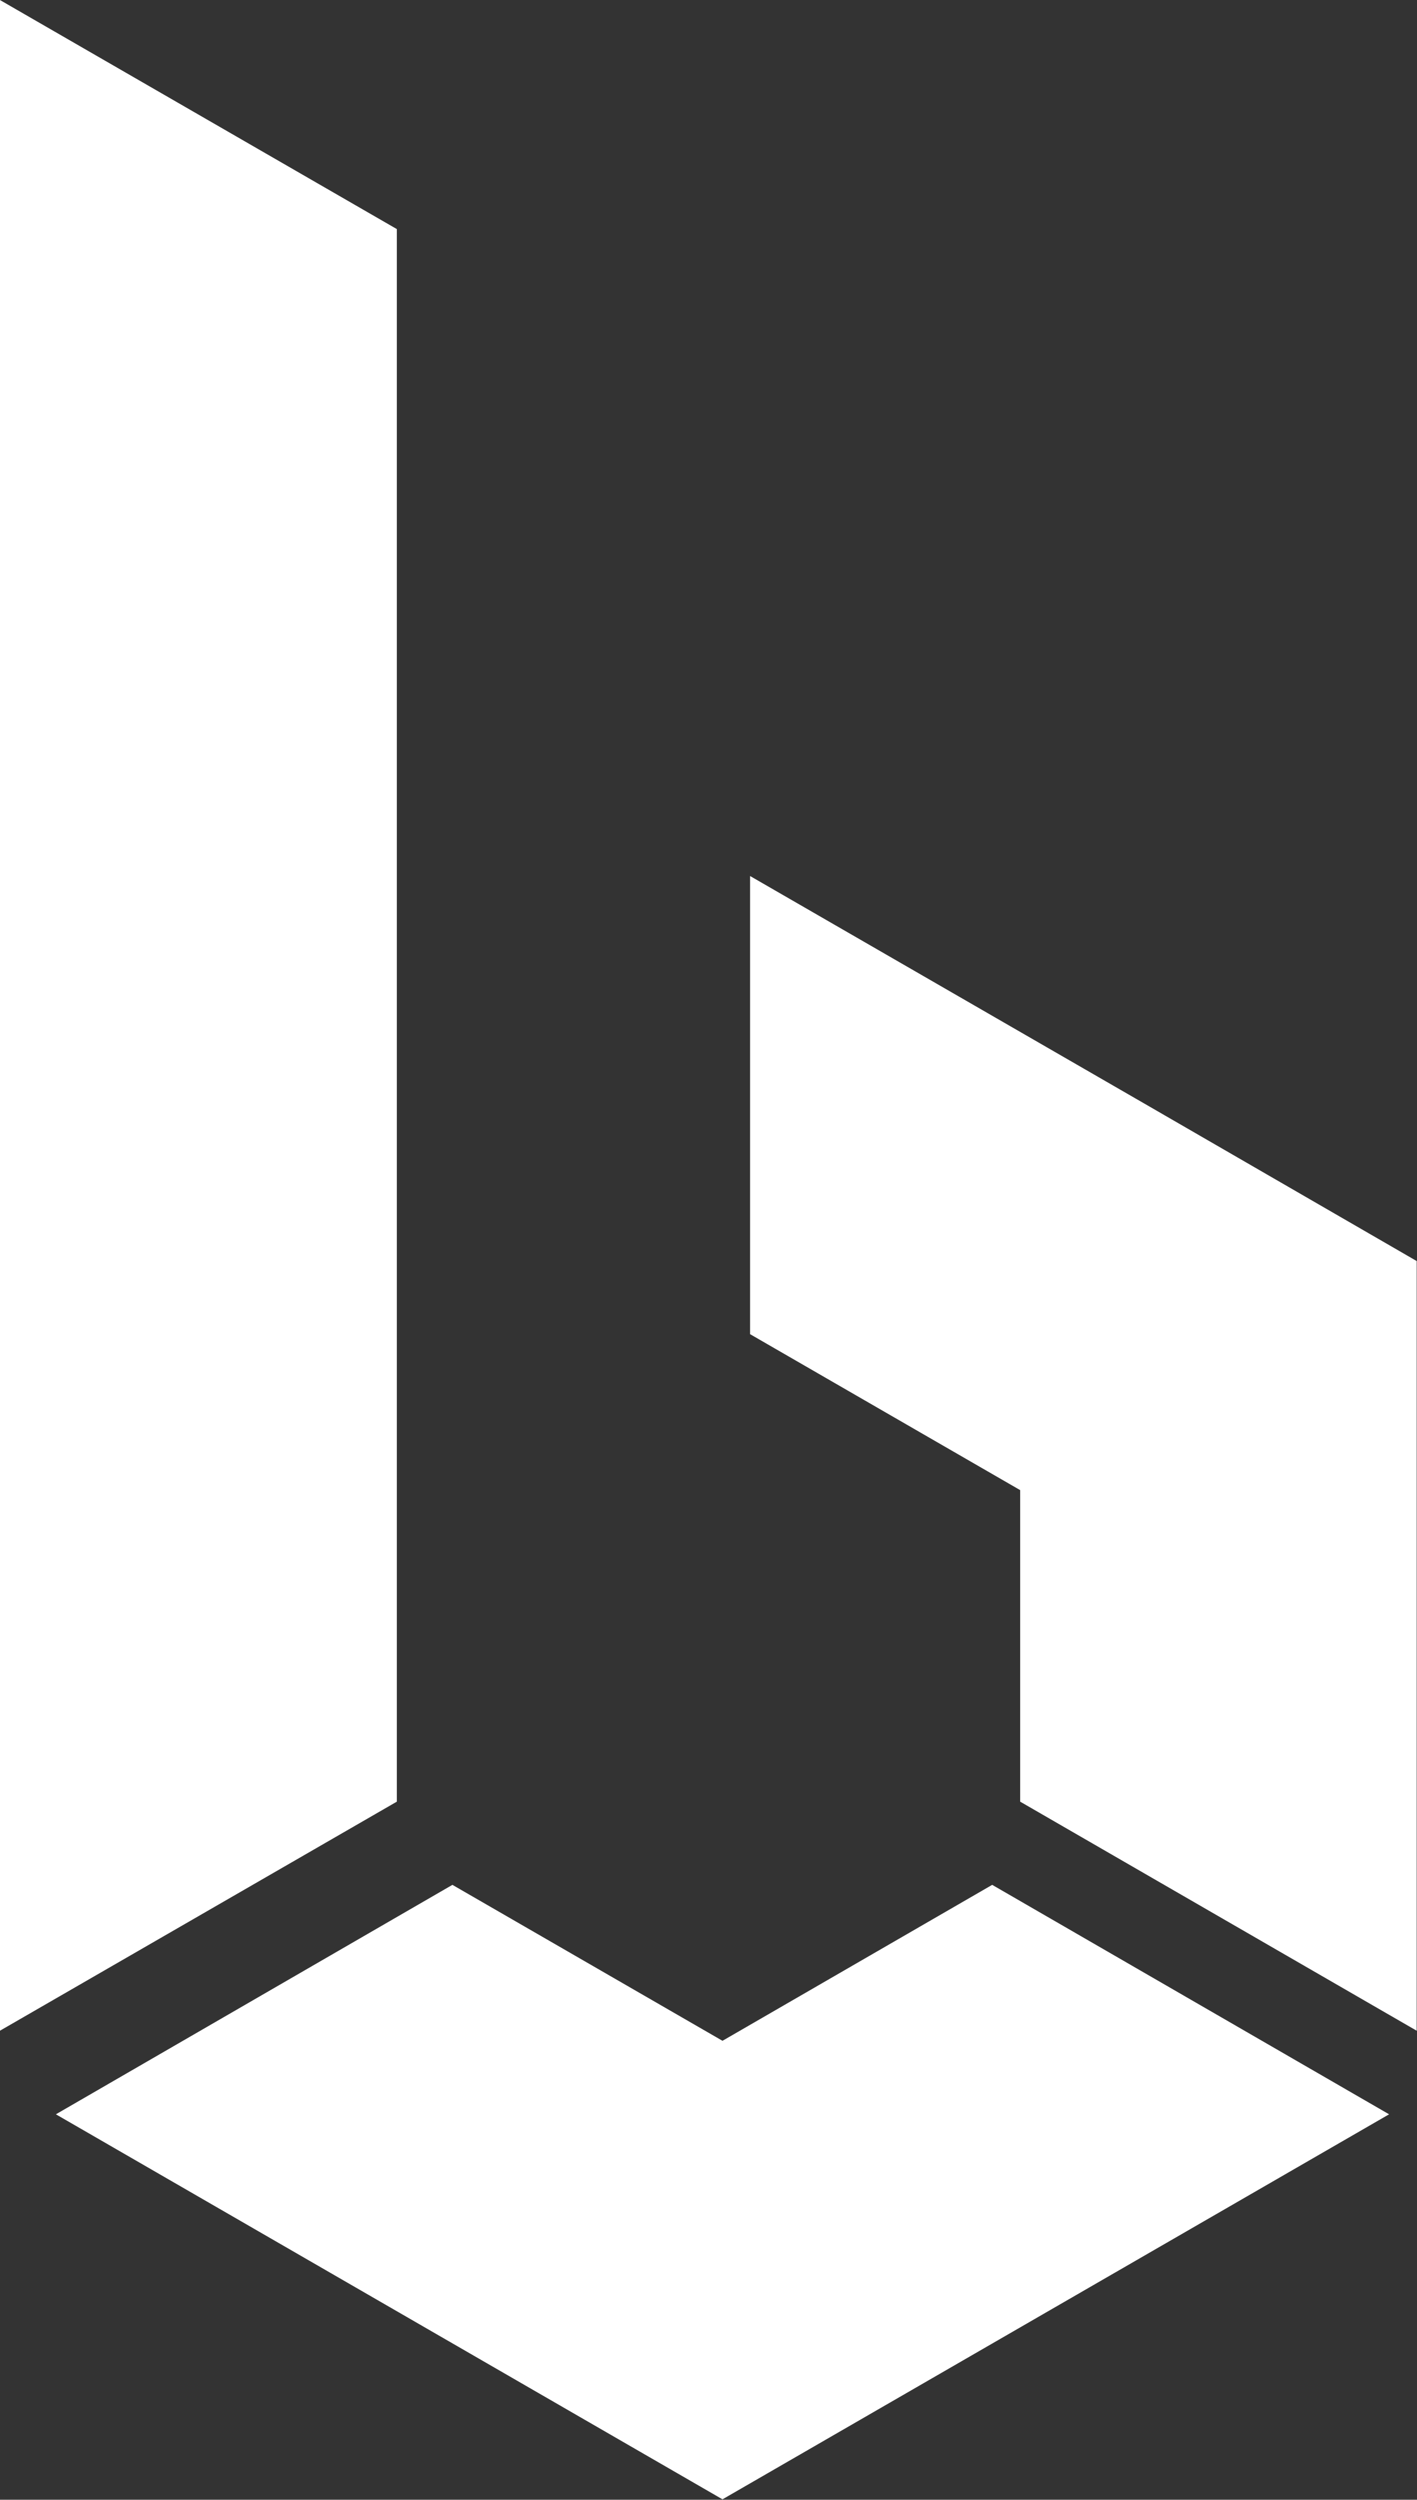 <?xml version="1.0" encoding="UTF-8" standalone="no"?>
<svg
   xmlns:dc="http://purl.org/dc/elements/1.1/"
   xmlns:cc="http://creativecommons.org/ns#"
   xmlns:rdf="http://www.w3.org/1999/02/22-rdf-syntax-ns#"
   xmlns:svg="http://www.w3.org/2000/svg"
   xmlns="http://www.w3.org/2000/svg"
   xmlns:sodipodi="http://sodipodi.sourceforge.net/DTD/sodipodi-0.dtd"
   xmlns:inkscape="http://www.inkscape.org/namespaces/inkscape"
   inkscape:version="1.1-dev (48d18c81, 2020-07-08)"
   height="40"
   width="22.678"
   sodipodi:docname="bridgitb-w.svg"
   version="1.1"
   viewBox="0 0 22.678 40"
   data-name="Layer 1"
   id="Layer_1">
  <rect x="0" y="0" width="22.678" height="40" fill="#333333" stroke="none"/>
  <defs
     id="defs19" />
  <sodipodi:namedview
     inkscape:current-layer="g24"
     inkscape:window-maximized="1"
     inkscape:window-y="23"
     inkscape:window-x="0"
     inkscape:cy="33.916833"
     inkscape:cx="8.8225382"
     inkscape:zoom="12.014683"
     fit-margin-bottom="0"
     fit-margin-right="0"
     fit-margin-left="0"
     fit-margin-top="0"
     height="40px"
     showgrid="false"
     id="namedview17"
     inkscape:window-height="1035"
     inkscape:window-width="1920"
     inkscape:pageshadow="2"
     inkscape:pageopacity="0"
     guidetolerance="10"
     gridtolerance="10"
     objecttolerance="10"
     borderopacity="1"
     bordercolor="#666666"
     pagecolor="#ffffff" />
  <title
     id="title8">Artboard 1</title>
  <g
     transform="matrix(0.597,0,0,0.597,-3.386,-1.146)"
     id="g24">
    <polygon
       points="5.67,1.92 5.67,56.35 16.31,50.21 16.31,8.06 "
       style="fill:#ffffff"
       id="polygon10" />
    <polygon
       points="42.91,58.59 32.27,52.44 25.04,56.62 17.8,52.44 7.17,58.59 25.04,68.91 "
       style="fill:#ffffff"
       id="polygon12" />
    <polygon
       points="43.65,56.35 43.65,35.72 36.42,31.54 25.78,25.4 25.78,37.68 33.02,41.86 33.02,50.21 "
       style="fill:#ffffff"
       id="polygon14" />
  </g>
</svg>
